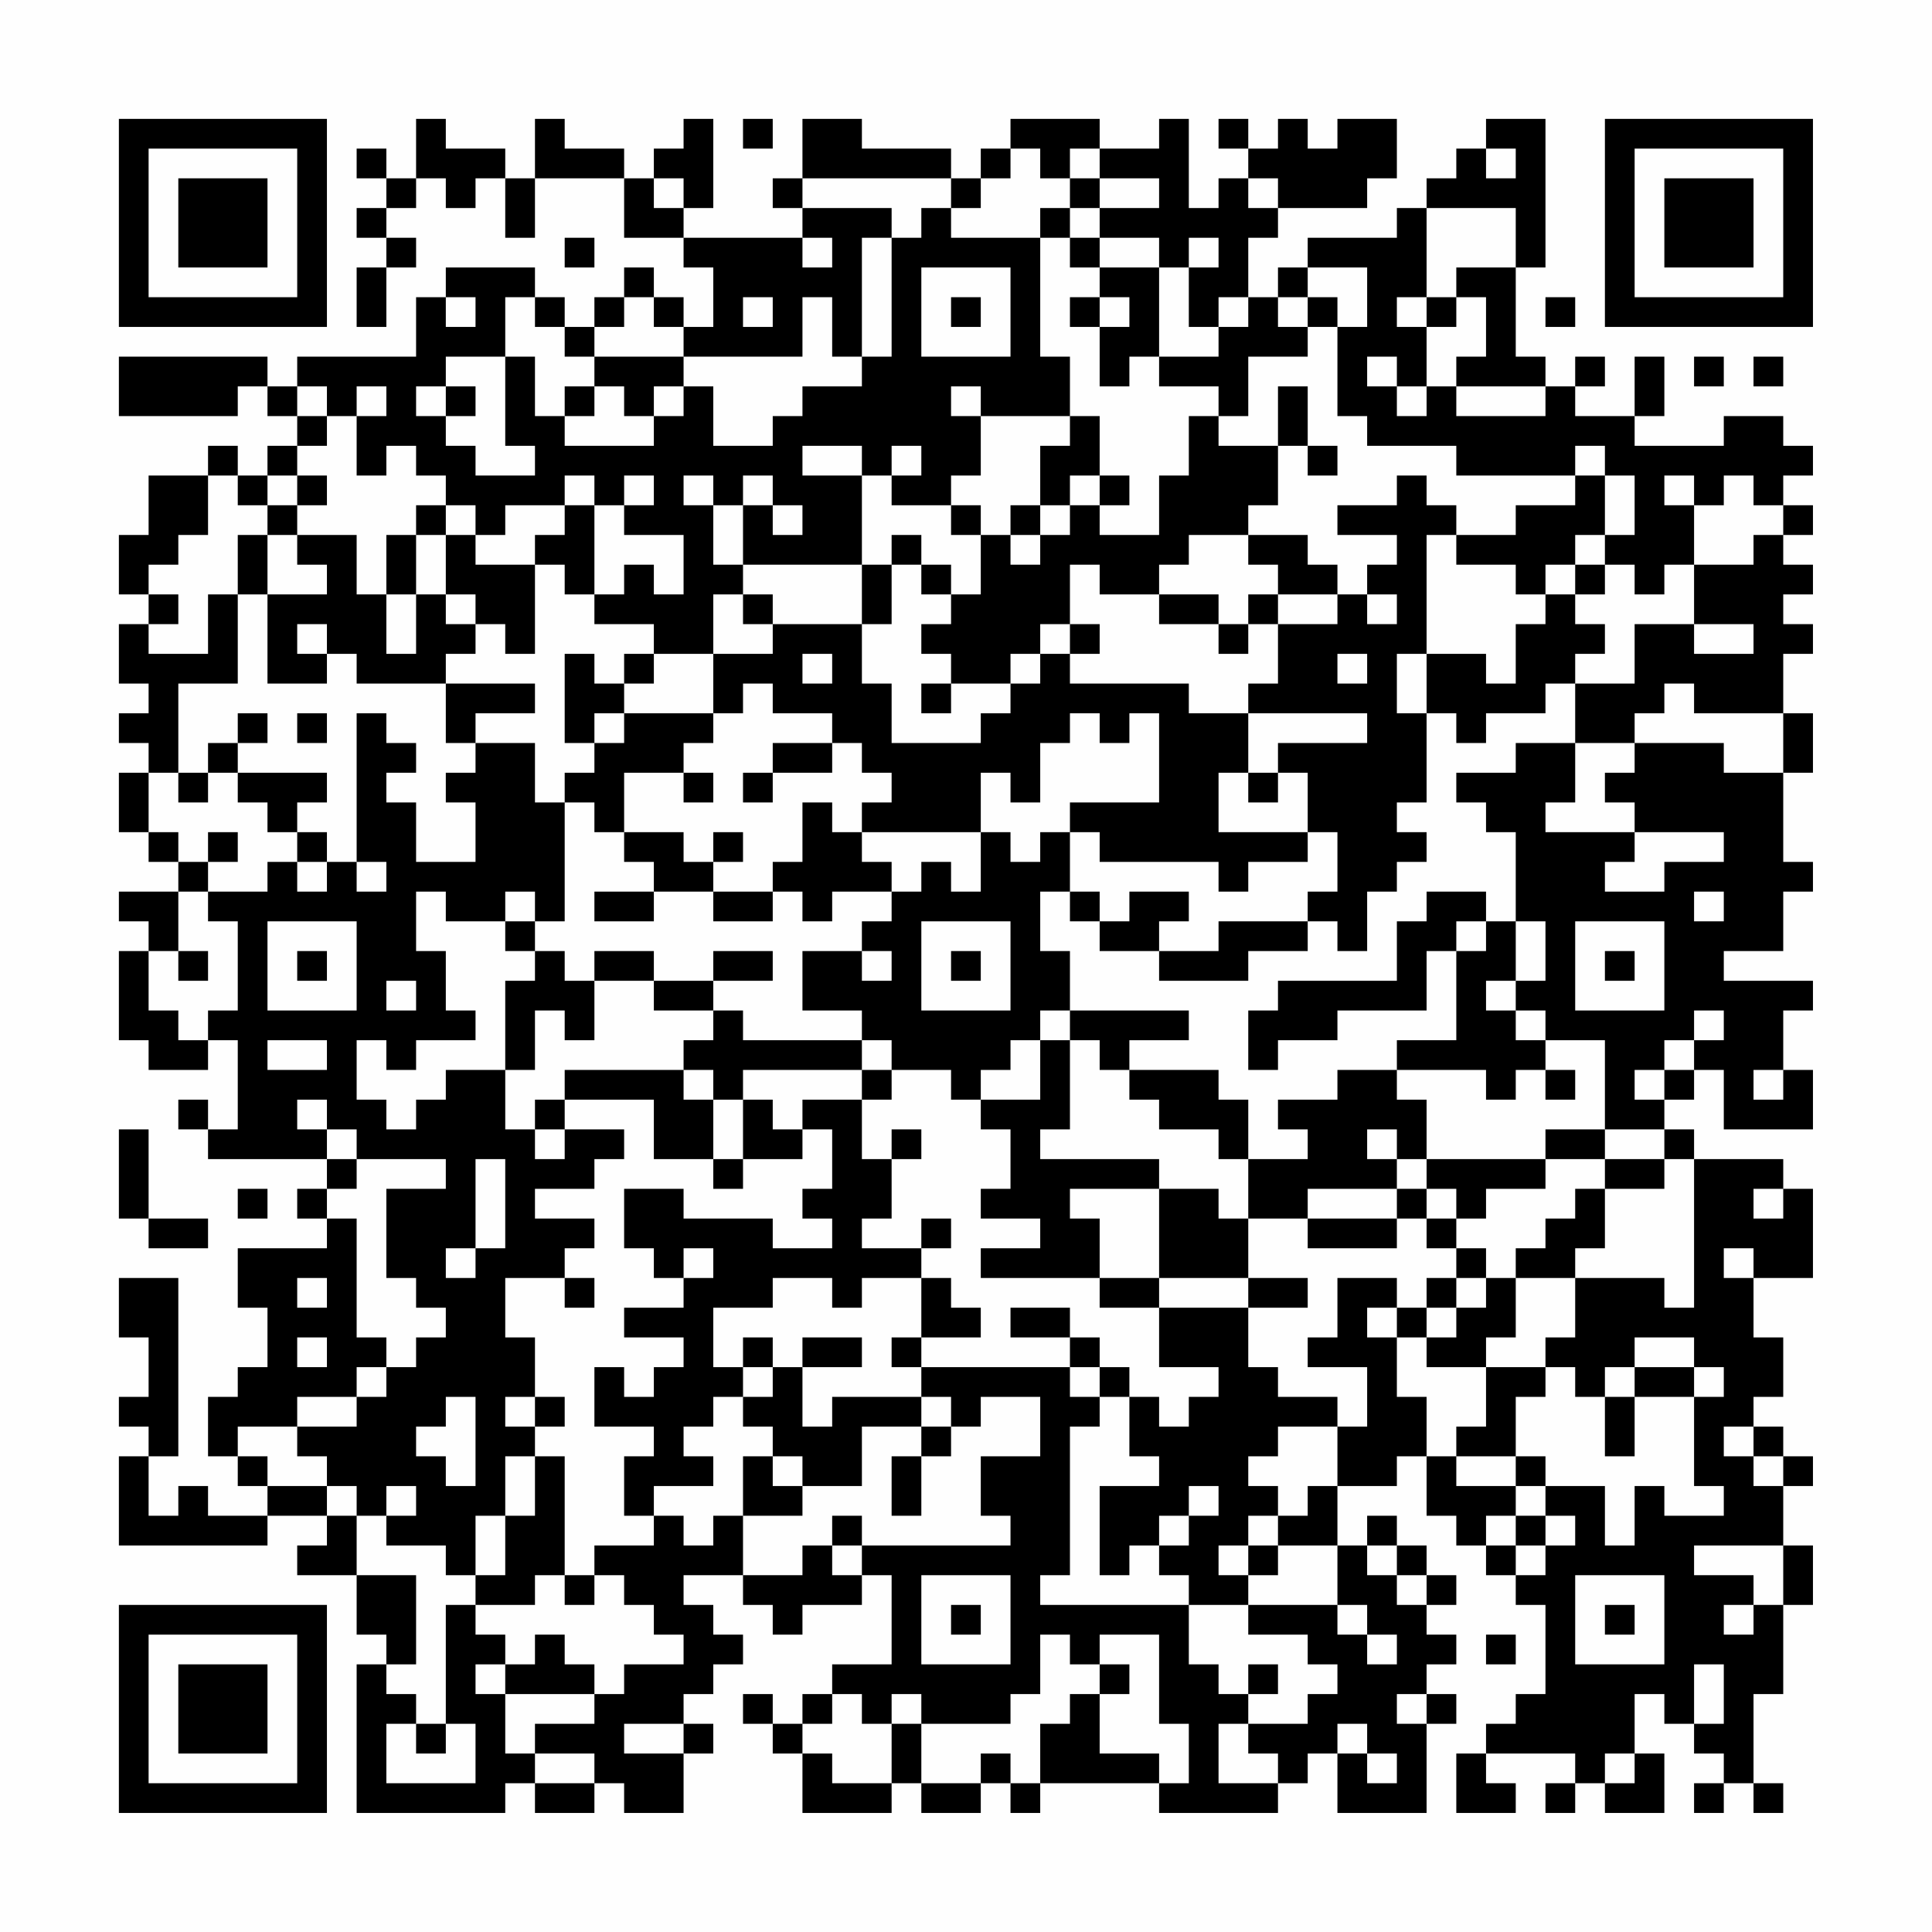 <?xml version="1.0" encoding="UTF-8"?>
<svg xmlns="http://www.w3.org/2000/svg" version="1.1" width="300" height="300" viewBox="0 0 300 300"><rect x="0" y="0" width="300" height="300" fill="#fefefe"/><g transform="scale(4.615)"><g transform="translate(4,4)"><path fill-rule="evenodd" d="M10 0L10 2L9 2L9 1L8 1L8 2L9 2L9 3L8 3L8 4L9 4L9 5L8 5L8 7L9 7L9 5L10 5L10 4L9 4L9 3L10 3L10 2L11 2L11 3L12 3L12 2L13 2L13 4L14 4L14 2L17 2L17 4L19 4L19 5L20 5L20 7L19 7L19 6L18 6L18 5L17 5L17 6L16 6L16 7L15 7L15 6L14 6L14 5L11 5L11 6L10 6L10 8L6 8L6 9L5 9L5 8L0 8L0 10L4 10L4 9L5 9L5 10L6 10L6 11L5 11L5 12L4 12L4 11L3 11L3 12L1 12L1 14L0 14L0 16L1 16L1 17L0 17L0 19L1 19L1 20L0 20L0 21L1 21L1 22L0 22L0 24L1 24L1 25L2 25L2 26L0 26L0 27L1 27L1 28L0 28L0 31L1 31L1 32L3 32L3 31L4 31L4 34L3 34L3 33L2 33L2 34L3 34L3 35L7 35L7 36L6 36L6 37L7 37L7 38L4 38L4 40L5 40L5 42L4 42L4 43L3 43L3 45L4 45L4 46L5 46L5 47L3 47L3 46L2 46L2 47L1 47L1 45L2 45L2 39L0 39L0 41L1 41L1 43L0 43L0 44L1 44L1 45L0 45L0 48L5 48L5 47L7 47L7 48L6 48L6 49L8 49L8 51L9 51L9 52L8 52L8 57L13 57L13 56L14 56L14 57L16 57L16 56L17 56L17 57L19 57L19 55L20 55L20 54L19 54L19 53L20 53L20 52L21 52L21 51L20 51L20 50L19 50L19 49L21 49L21 50L22 50L22 51L23 51L23 50L25 50L25 49L26 49L26 52L24 52L24 53L23 53L23 54L22 54L22 53L21 53L21 54L22 54L22 55L23 55L23 57L26 57L26 56L27 56L27 57L29 57L29 56L30 56L30 57L31 57L31 56L35 56L35 57L39 57L39 56L40 56L40 55L41 55L41 57L44 57L44 54L45 54L45 53L44 53L44 52L45 52L45 51L44 51L44 50L45 50L45 49L44 49L44 48L43 48L43 47L42 47L42 48L41 48L41 46L43 46L43 45L44 45L44 47L45 47L45 48L46 48L46 49L47 49L47 50L48 50L48 53L47 53L47 54L46 54L46 55L45 55L45 57L47 57L47 56L46 56L46 55L49 55L49 56L48 56L48 57L49 57L49 56L50 56L50 57L52 57L52 55L51 55L51 53L52 53L52 54L53 54L53 55L54 55L54 56L53 56L53 57L54 57L54 56L55 56L55 57L56 57L56 56L55 56L55 53L56 53L56 50L57 50L57 48L56 48L56 46L57 46L57 45L56 45L56 44L55 44L55 43L56 43L56 41L55 41L55 39L57 39L57 36L56 36L56 35L53 35L53 34L52 34L52 33L53 33L53 32L54 32L54 34L57 34L57 32L56 32L56 30L57 30L57 29L54 29L54 28L56 28L56 26L57 26L57 25L56 25L56 22L57 22L57 20L56 20L56 18L57 18L57 17L56 17L56 16L57 16L57 15L56 15L56 14L57 14L57 13L56 13L56 12L57 12L57 11L56 11L56 10L54 10L54 11L51 11L51 10L52 10L52 8L51 8L51 10L49 10L49 9L50 9L50 8L49 8L49 9L48 9L48 8L47 8L47 5L48 5L48 0L46 0L46 1L45 1L45 2L44 2L44 3L43 3L43 4L40 4L40 5L39 5L39 6L38 6L38 4L39 4L39 3L42 3L42 2L43 2L43 0L41 0L41 1L40 1L40 0L39 0L39 1L38 1L38 0L37 0L37 1L38 1L38 2L37 2L37 3L36 3L36 0L35 0L35 1L33 1L33 0L30 0L30 1L29 1L29 2L28 2L28 1L25 1L25 0L23 0L23 2L22 2L22 3L23 3L23 4L19 4L19 3L20 3L20 0L19 0L19 1L18 1L18 2L17 2L17 1L15 1L15 0L14 0L14 2L13 2L13 1L11 1L11 0ZM21 0L21 1L22 1L22 0ZM30 1L30 2L29 2L29 3L28 3L28 2L23 2L23 3L26 3L26 4L25 4L25 8L24 8L24 6L23 6L23 8L19 8L19 7L18 7L18 6L17 6L17 7L16 7L16 8L15 8L15 7L14 7L14 6L13 6L13 8L11 8L11 9L10 9L10 10L11 10L11 11L12 11L12 12L14 12L14 11L13 11L13 8L14 8L14 10L15 10L15 11L18 11L18 10L19 10L19 9L20 9L20 11L22 11L22 10L23 10L23 9L25 9L25 8L26 8L26 4L27 4L27 3L28 3L28 4L31 4L31 8L32 8L32 10L29 10L29 9L28 9L28 10L29 10L29 12L28 12L28 13L26 13L26 12L27 12L27 11L26 11L26 12L25 12L25 11L23 11L23 12L25 12L25 15L21 15L21 13L22 13L22 14L23 14L23 13L22 13L22 12L21 12L21 13L20 13L20 12L19 12L19 13L20 13L20 15L21 15L21 16L20 16L20 18L18 18L18 17L16 17L16 16L17 16L17 15L18 15L18 16L19 16L19 14L17 14L17 13L18 13L18 12L17 12L17 13L16 13L16 12L15 12L15 13L13 13L13 14L12 14L12 13L11 13L11 12L10 12L10 11L9 11L9 12L8 12L8 10L9 10L9 9L8 9L8 10L7 10L7 9L6 9L6 10L7 10L7 11L6 11L6 12L5 12L5 13L4 13L4 12L3 12L3 14L2 14L2 15L1 15L1 16L2 16L2 17L1 17L1 18L3 18L3 16L4 16L4 19L2 19L2 22L1 22L1 24L2 24L2 25L3 25L3 26L2 26L2 28L1 28L1 30L2 30L2 31L3 31L3 30L4 30L4 27L3 27L3 26L5 26L5 25L6 25L6 26L7 26L7 25L8 25L8 26L9 26L9 25L8 25L8 20L9 20L9 21L10 21L10 22L9 22L9 23L10 23L10 25L12 25L12 23L11 23L11 22L12 22L12 21L14 21L14 23L15 23L15 27L14 27L14 26L13 26L13 27L11 27L11 26L10 26L10 28L11 28L11 30L12 30L12 31L10 31L10 32L9 32L9 31L8 31L8 33L9 33L9 34L10 34L10 33L11 33L11 32L13 32L13 34L14 34L14 35L15 35L15 34L17 34L17 35L16 35L16 36L14 36L14 37L16 37L16 38L15 38L15 39L13 39L13 41L14 41L14 43L13 43L13 44L14 44L14 45L13 45L13 47L12 47L12 49L11 49L11 48L9 48L9 47L10 47L10 46L9 46L9 47L8 47L8 46L7 46L7 45L6 45L6 44L8 44L8 43L9 43L9 42L10 42L10 41L11 41L11 40L10 40L10 39L9 39L9 36L11 36L11 35L8 35L8 34L7 34L7 33L6 33L6 34L7 34L7 35L8 35L8 36L7 36L7 37L8 37L8 41L9 41L9 42L8 42L8 43L6 43L6 44L4 44L4 45L5 45L5 46L7 46L7 47L8 47L8 49L10 49L10 52L9 52L9 53L10 53L10 54L9 54L9 56L12 56L12 54L11 54L11 50L12 50L12 51L13 51L13 52L12 52L12 53L13 53L13 55L14 55L14 56L16 56L16 55L14 55L14 54L16 54L16 53L17 53L17 52L19 52L19 51L18 51L18 50L17 50L17 49L16 49L16 48L18 48L18 47L19 47L19 48L20 48L20 47L21 47L21 49L23 49L23 48L24 48L24 49L25 49L25 48L30 48L30 47L29 47L29 45L31 45L31 43L29 43L29 44L28 44L28 43L27 43L27 42L32 42L32 43L33 43L33 44L32 44L32 49L31 49L31 50L36 50L36 52L37 52L37 53L38 53L38 54L37 54L37 56L39 56L39 55L38 55L38 54L40 54L40 53L41 53L41 52L40 52L40 51L38 51L38 50L41 50L41 51L42 51L42 52L43 52L43 51L42 51L42 50L41 50L41 48L39 48L39 47L40 47L40 46L41 46L41 44L42 44L42 42L40 42L40 41L41 41L41 39L43 39L43 40L42 40L42 41L43 41L43 43L44 43L44 45L45 45L45 46L47 46L47 47L46 47L46 48L47 48L47 49L48 49L48 48L49 48L49 47L48 47L48 46L50 46L50 48L51 48L51 46L52 46L52 47L54 47L54 46L53 46L53 43L54 43L54 42L53 42L53 41L51 41L51 42L50 42L50 43L49 43L49 42L48 42L48 41L49 41L49 39L52 39L52 40L53 40L53 35L52 35L52 34L50 34L50 31L48 31L48 30L47 30L47 29L48 29L48 27L47 27L47 24L46 24L46 23L45 23L45 22L47 22L47 21L49 21L49 23L48 23L48 24L51 24L51 25L50 25L50 26L52 26L52 25L54 25L54 24L51 24L51 23L50 23L50 22L51 22L51 21L54 21L54 22L56 22L56 20L53 20L53 19L52 19L52 20L51 20L51 21L49 21L49 19L51 19L51 17L53 17L53 18L55 18L55 17L53 17L53 15L55 15L55 14L56 14L56 13L55 13L55 12L54 12L54 13L53 13L53 12L52 12L52 13L53 13L53 15L52 15L52 16L51 16L51 15L50 15L50 14L51 14L51 12L50 12L50 11L49 11L49 12L45 12L45 11L42 11L42 10L41 10L41 7L42 7L42 5L40 5L40 6L39 6L39 7L40 7L40 8L38 8L38 10L37 10L37 9L35 9L35 8L37 8L37 7L38 7L38 6L37 6L37 7L36 7L36 5L37 5L37 4L36 4L36 5L35 5L35 4L33 4L33 3L35 3L35 2L33 2L33 1L32 1L32 2L31 2L31 1ZM46 1L46 2L47 2L47 1ZM18 2L18 3L19 3L19 2ZM32 2L32 3L31 3L31 4L32 4L32 5L33 5L33 6L32 6L32 7L33 7L33 9L34 9L34 8L35 8L35 5L33 5L33 4L32 4L32 3L33 3L33 2ZM38 2L38 3L39 3L39 2ZM44 3L44 6L43 6L43 7L44 7L44 9L43 9L43 8L42 8L42 9L43 9L43 10L44 10L44 9L45 9L45 10L48 10L48 9L45 9L45 8L46 8L46 6L45 6L45 5L47 5L47 3ZM15 4L15 5L16 5L16 4ZM23 4L23 5L24 5L24 4ZM27 5L27 8L30 8L30 5ZM11 6L11 7L12 7L12 6ZM21 6L21 7L22 7L22 6ZM28 6L28 7L29 7L29 6ZM33 6L33 7L34 7L34 6ZM40 6L40 7L41 7L41 6ZM44 6L44 7L45 7L45 6ZM48 6L48 7L49 7L49 6ZM16 8L16 9L15 9L15 10L16 10L16 9L17 9L17 10L18 10L18 9L19 9L19 8ZM53 8L53 9L54 9L54 8ZM55 8L55 9L56 9L56 8ZM11 9L11 10L12 10L12 9ZM39 9L39 11L37 11L37 10L36 10L36 12L35 12L35 14L33 14L33 13L34 13L34 12L33 12L33 10L32 10L32 11L31 11L31 13L30 13L30 14L29 14L29 13L28 13L28 14L29 14L29 16L28 16L28 15L27 15L27 14L26 14L26 15L25 15L25 17L22 17L22 16L21 16L21 17L22 17L22 18L20 18L20 20L17 20L17 19L18 19L18 18L17 18L17 19L16 19L16 18L15 18L15 21L16 21L16 22L15 22L15 23L16 23L16 24L17 24L17 25L18 25L18 26L16 26L16 27L18 27L18 26L20 26L20 27L22 27L22 26L23 26L23 27L24 27L24 26L26 26L26 27L25 27L25 28L23 28L23 30L25 30L25 31L21 31L21 30L20 30L20 29L22 29L22 28L20 28L20 29L18 29L18 28L16 28L16 29L15 29L15 28L14 28L14 27L13 27L13 28L14 28L14 29L13 29L13 32L14 32L14 30L15 30L15 31L16 31L16 29L18 29L18 30L20 30L20 31L19 31L19 32L15 32L15 33L14 33L14 34L15 34L15 33L18 33L18 35L20 35L20 36L21 36L21 35L23 35L23 34L24 34L24 36L23 36L23 37L24 37L24 38L22 38L22 37L19 37L19 36L17 36L17 38L18 38L18 39L19 39L19 40L17 40L17 41L19 41L19 42L18 42L18 43L17 43L17 42L16 42L16 44L18 44L18 45L17 45L17 47L18 47L18 46L20 46L20 45L19 45L19 44L20 44L20 43L21 43L21 44L22 44L22 45L21 45L21 47L23 47L23 46L25 46L25 44L27 44L27 45L26 45L26 47L27 47L27 45L28 45L28 44L27 44L27 43L24 43L24 44L23 44L23 42L25 42L25 41L23 41L23 42L22 42L22 41L21 41L21 42L20 42L20 40L22 40L22 39L24 39L24 40L25 40L25 39L27 39L27 41L26 41L26 42L27 42L27 41L29 41L29 40L28 40L28 39L27 39L27 38L28 38L28 37L27 37L27 38L25 38L25 37L26 37L26 35L27 35L27 34L26 34L26 35L25 35L25 33L26 33L26 32L28 32L28 33L29 33L29 34L30 34L30 36L29 36L29 37L31 37L31 38L29 38L29 39L33 39L33 40L35 40L35 42L37 42L37 43L36 43L36 44L35 44L35 43L34 43L34 42L33 42L33 41L32 41L32 40L30 40L30 41L32 41L32 42L33 42L33 43L34 43L34 45L35 45L35 46L33 46L33 49L34 49L34 48L35 48L35 49L36 49L36 50L38 50L38 49L39 49L39 48L38 48L38 47L39 47L39 46L38 46L38 45L39 45L39 44L41 44L41 43L39 43L39 42L38 42L38 40L40 40L40 39L38 39L38 37L40 37L40 38L43 38L43 37L44 37L44 38L45 38L45 39L44 39L44 40L43 40L43 41L44 41L44 42L46 42L46 44L45 44L45 45L47 45L47 46L48 46L48 45L47 45L47 43L48 43L48 42L46 42L46 41L47 41L47 39L49 39L49 38L50 38L50 36L52 36L52 35L50 35L50 34L48 34L48 35L44 35L44 33L43 33L43 32L46 32L46 33L47 33L47 32L48 32L48 33L49 33L49 32L48 32L48 31L47 31L47 30L46 30L46 29L47 29L47 27L46 27L46 26L44 26L44 27L43 27L43 29L39 29L39 30L38 30L38 32L39 32L39 31L41 31L41 30L44 30L44 28L45 28L45 31L43 31L43 32L41 32L41 33L39 33L39 34L40 34L40 35L38 35L38 33L37 33L37 32L34 32L34 31L36 31L36 30L32 30L32 28L31 28L31 26L32 26L32 27L33 27L33 28L35 28L35 29L38 29L38 28L40 28L40 27L41 27L41 28L42 28L42 26L43 26L43 25L44 25L44 24L43 24L43 23L44 23L44 20L45 20L45 21L46 21L46 20L48 20L48 19L49 19L49 18L50 18L50 17L49 17L49 16L50 16L50 15L49 15L49 14L50 14L50 12L49 12L49 13L47 13L47 14L45 14L45 13L44 13L44 12L43 12L43 13L41 13L41 14L43 14L43 15L42 15L42 16L41 16L41 15L40 15L40 14L38 14L38 13L39 13L39 11L40 11L40 12L41 12L41 11L40 11L40 9ZM6 12L6 13L5 13L5 14L4 14L4 16L5 16L5 19L7 19L7 18L8 18L8 19L11 19L11 21L12 21L12 20L14 20L14 19L11 19L11 18L12 18L12 17L13 17L13 18L14 18L14 15L15 15L15 16L16 16L16 13L15 13L15 14L14 14L14 15L12 15L12 14L11 14L11 13L10 13L10 14L9 14L9 16L8 16L8 14L6 14L6 13L7 13L7 12ZM32 12L32 13L31 13L31 14L30 14L30 15L31 15L31 14L32 14L32 13L33 13L33 12ZM5 14L5 16L7 16L7 15L6 15L6 14ZM10 14L10 16L9 16L9 18L10 18L10 16L11 16L11 17L12 17L12 16L11 16L11 14ZM36 14L36 15L35 15L35 16L33 16L33 15L32 15L32 17L31 17L31 18L30 18L30 19L28 19L28 18L27 18L27 17L28 17L28 16L27 16L27 15L26 15L26 17L25 17L25 19L26 19L26 21L29 21L29 20L30 20L30 19L31 19L31 18L32 18L32 19L36 19L36 20L38 20L38 22L37 22L37 24L40 24L40 25L38 25L38 26L37 26L37 25L33 25L33 24L32 24L32 23L35 23L35 20L34 20L34 21L33 21L33 20L32 20L32 21L31 21L31 23L30 23L30 22L29 22L29 24L25 24L25 23L26 23L26 22L25 22L25 21L24 21L24 20L22 20L22 19L21 19L21 20L20 20L20 21L19 21L19 22L17 22L17 24L19 24L19 25L20 25L20 26L22 26L22 25L23 25L23 23L24 23L24 24L25 24L25 25L26 25L26 26L27 26L27 25L28 25L28 26L29 26L29 24L30 24L30 25L31 25L31 24L32 24L32 26L33 26L33 27L34 27L34 26L36 26L36 27L35 27L35 28L37 28L37 27L40 27L40 26L41 26L41 24L40 24L40 22L39 22L39 21L42 21L42 20L38 20L38 19L39 19L39 17L41 17L41 16L39 16L39 15L38 15L38 14ZM44 14L44 18L43 18L43 20L44 20L44 18L46 18L46 19L47 19L47 17L48 17L48 16L49 16L49 15L48 15L48 16L47 16L47 15L45 15L45 14ZM35 16L35 17L37 17L37 18L38 18L38 17L39 17L39 16L38 16L38 17L37 17L37 16ZM42 16L42 17L43 17L43 16ZM6 17L6 18L7 18L7 17ZM32 17L32 18L33 18L33 17ZM23 18L23 19L24 19L24 18ZM41 18L41 19L42 19L42 18ZM27 19L27 20L28 20L28 19ZM4 20L4 21L3 21L3 22L2 22L2 23L3 23L3 22L4 22L4 23L5 23L5 24L6 24L6 25L7 25L7 24L6 24L6 23L7 23L7 22L4 22L4 21L5 21L5 20ZM6 20L6 21L7 21L7 20ZM16 20L16 21L17 21L17 20ZM22 21L22 22L21 22L21 23L22 23L22 22L24 22L24 21ZM19 22L19 23L20 23L20 22ZM38 22L38 23L39 23L39 22ZM3 24L3 25L4 25L4 24ZM20 24L20 25L21 25L21 24ZM53 26L53 27L54 27L54 26ZM5 27L5 30L8 30L8 27ZM27 27L27 30L30 30L30 27ZM45 27L45 28L46 28L46 27ZM49 27L49 30L52 30L52 27ZM2 28L2 29L3 29L3 28ZM6 28L6 29L7 29L7 28ZM25 28L25 29L26 29L26 28ZM28 28L28 29L29 29L29 28ZM50 28L50 29L51 29L51 28ZM9 29L9 30L10 30L10 29ZM31 30L31 31L30 31L30 32L29 32L29 33L31 33L31 31L32 31L32 34L31 34L31 35L35 35L35 36L32 36L32 37L33 37L33 39L35 39L35 40L38 40L38 39L35 39L35 36L37 36L37 37L38 37L38 35L37 35L37 34L35 34L35 33L34 33L34 32L33 32L33 31L32 31L32 30ZM53 30L53 31L52 31L52 32L51 32L51 33L52 33L52 32L53 32L53 31L54 31L54 30ZM5 31L5 32L7 32L7 31ZM25 31L25 32L21 32L21 33L20 33L20 32L19 32L19 33L20 33L20 35L21 35L21 33L22 33L22 34L23 34L23 33L25 33L25 32L26 32L26 31ZM55 32L55 33L56 33L56 32ZM0 34L0 37L1 37L1 38L3 38L3 37L1 37L1 34ZM42 34L42 35L43 35L43 36L40 36L40 37L43 37L43 36L44 36L44 37L45 37L45 38L46 38L46 39L45 39L45 40L44 40L44 41L45 41L45 40L46 40L46 39L47 39L47 38L48 38L48 37L49 37L49 36L50 36L50 35L48 35L48 36L46 36L46 37L45 37L45 36L44 36L44 35L43 35L43 34ZM12 35L12 38L11 38L11 39L12 39L12 38L13 38L13 35ZM4 36L4 37L5 37L5 36ZM55 36L55 37L56 37L56 36ZM19 38L19 39L20 39L20 38ZM54 38L54 39L55 39L55 38ZM6 39L6 40L7 40L7 39ZM15 39L15 40L16 40L16 39ZM6 41L6 42L7 42L7 41ZM21 42L21 43L22 43L22 42ZM51 42L51 43L50 43L50 45L51 45L51 43L53 43L53 42ZM11 43L11 44L10 44L10 45L11 45L11 46L12 46L12 43ZM14 43L14 44L15 44L15 43ZM54 44L54 45L55 45L55 46L56 46L56 45L55 45L55 44ZM14 45L14 47L13 47L13 49L12 49L12 50L14 50L14 49L15 49L15 50L16 50L16 49L15 49L15 45ZM22 45L22 46L23 46L23 45ZM36 46L36 47L35 47L35 48L36 48L36 47L37 47L37 46ZM24 47L24 48L25 48L25 47ZM47 47L47 48L48 48L48 47ZM37 48L37 49L38 49L38 48ZM42 48L42 49L43 49L43 50L44 50L44 49L43 49L43 48ZM53 48L53 49L55 49L55 50L54 50L54 51L55 51L55 50L56 50L56 48ZM27 49L27 52L30 52L30 49ZM49 49L49 52L52 52L52 49ZM28 50L28 51L29 51L29 50ZM50 50L50 51L51 51L51 50ZM14 51L14 52L13 52L13 53L16 53L16 52L15 52L15 51ZM31 51L31 53L30 53L30 54L27 54L27 53L26 53L26 54L25 54L25 53L24 53L24 54L23 54L23 55L24 55L24 56L26 56L26 54L27 54L27 56L29 56L29 55L30 55L30 56L31 56L31 54L32 54L32 53L33 53L33 55L35 55L35 56L36 56L36 54L35 54L35 51L33 51L33 52L32 52L32 51ZM46 51L46 52L47 52L47 51ZM33 52L33 53L34 53L34 52ZM38 52L38 53L39 53L39 52ZM53 52L53 54L54 54L54 52ZM43 53L43 54L44 54L44 53ZM10 54L10 55L11 55L11 54ZM17 54L17 55L19 55L19 54ZM41 54L41 55L42 55L42 56L43 56L43 55L42 55L42 54ZM50 55L50 56L51 56L51 55ZM0 0L0 7L7 7L7 0ZM1 1L1 6L6 6L6 1ZM2 2L2 5L5 5L5 2ZM50 0L50 7L57 7L57 0ZM51 1L51 6L56 6L56 1ZM52 2L52 5L55 5L55 2ZM0 50L0 57L7 57L7 50ZM1 51L1 56L6 56L6 51ZM2 52L2 55L5 55L5 52Z" fill="#000000"/></g></g></svg>
